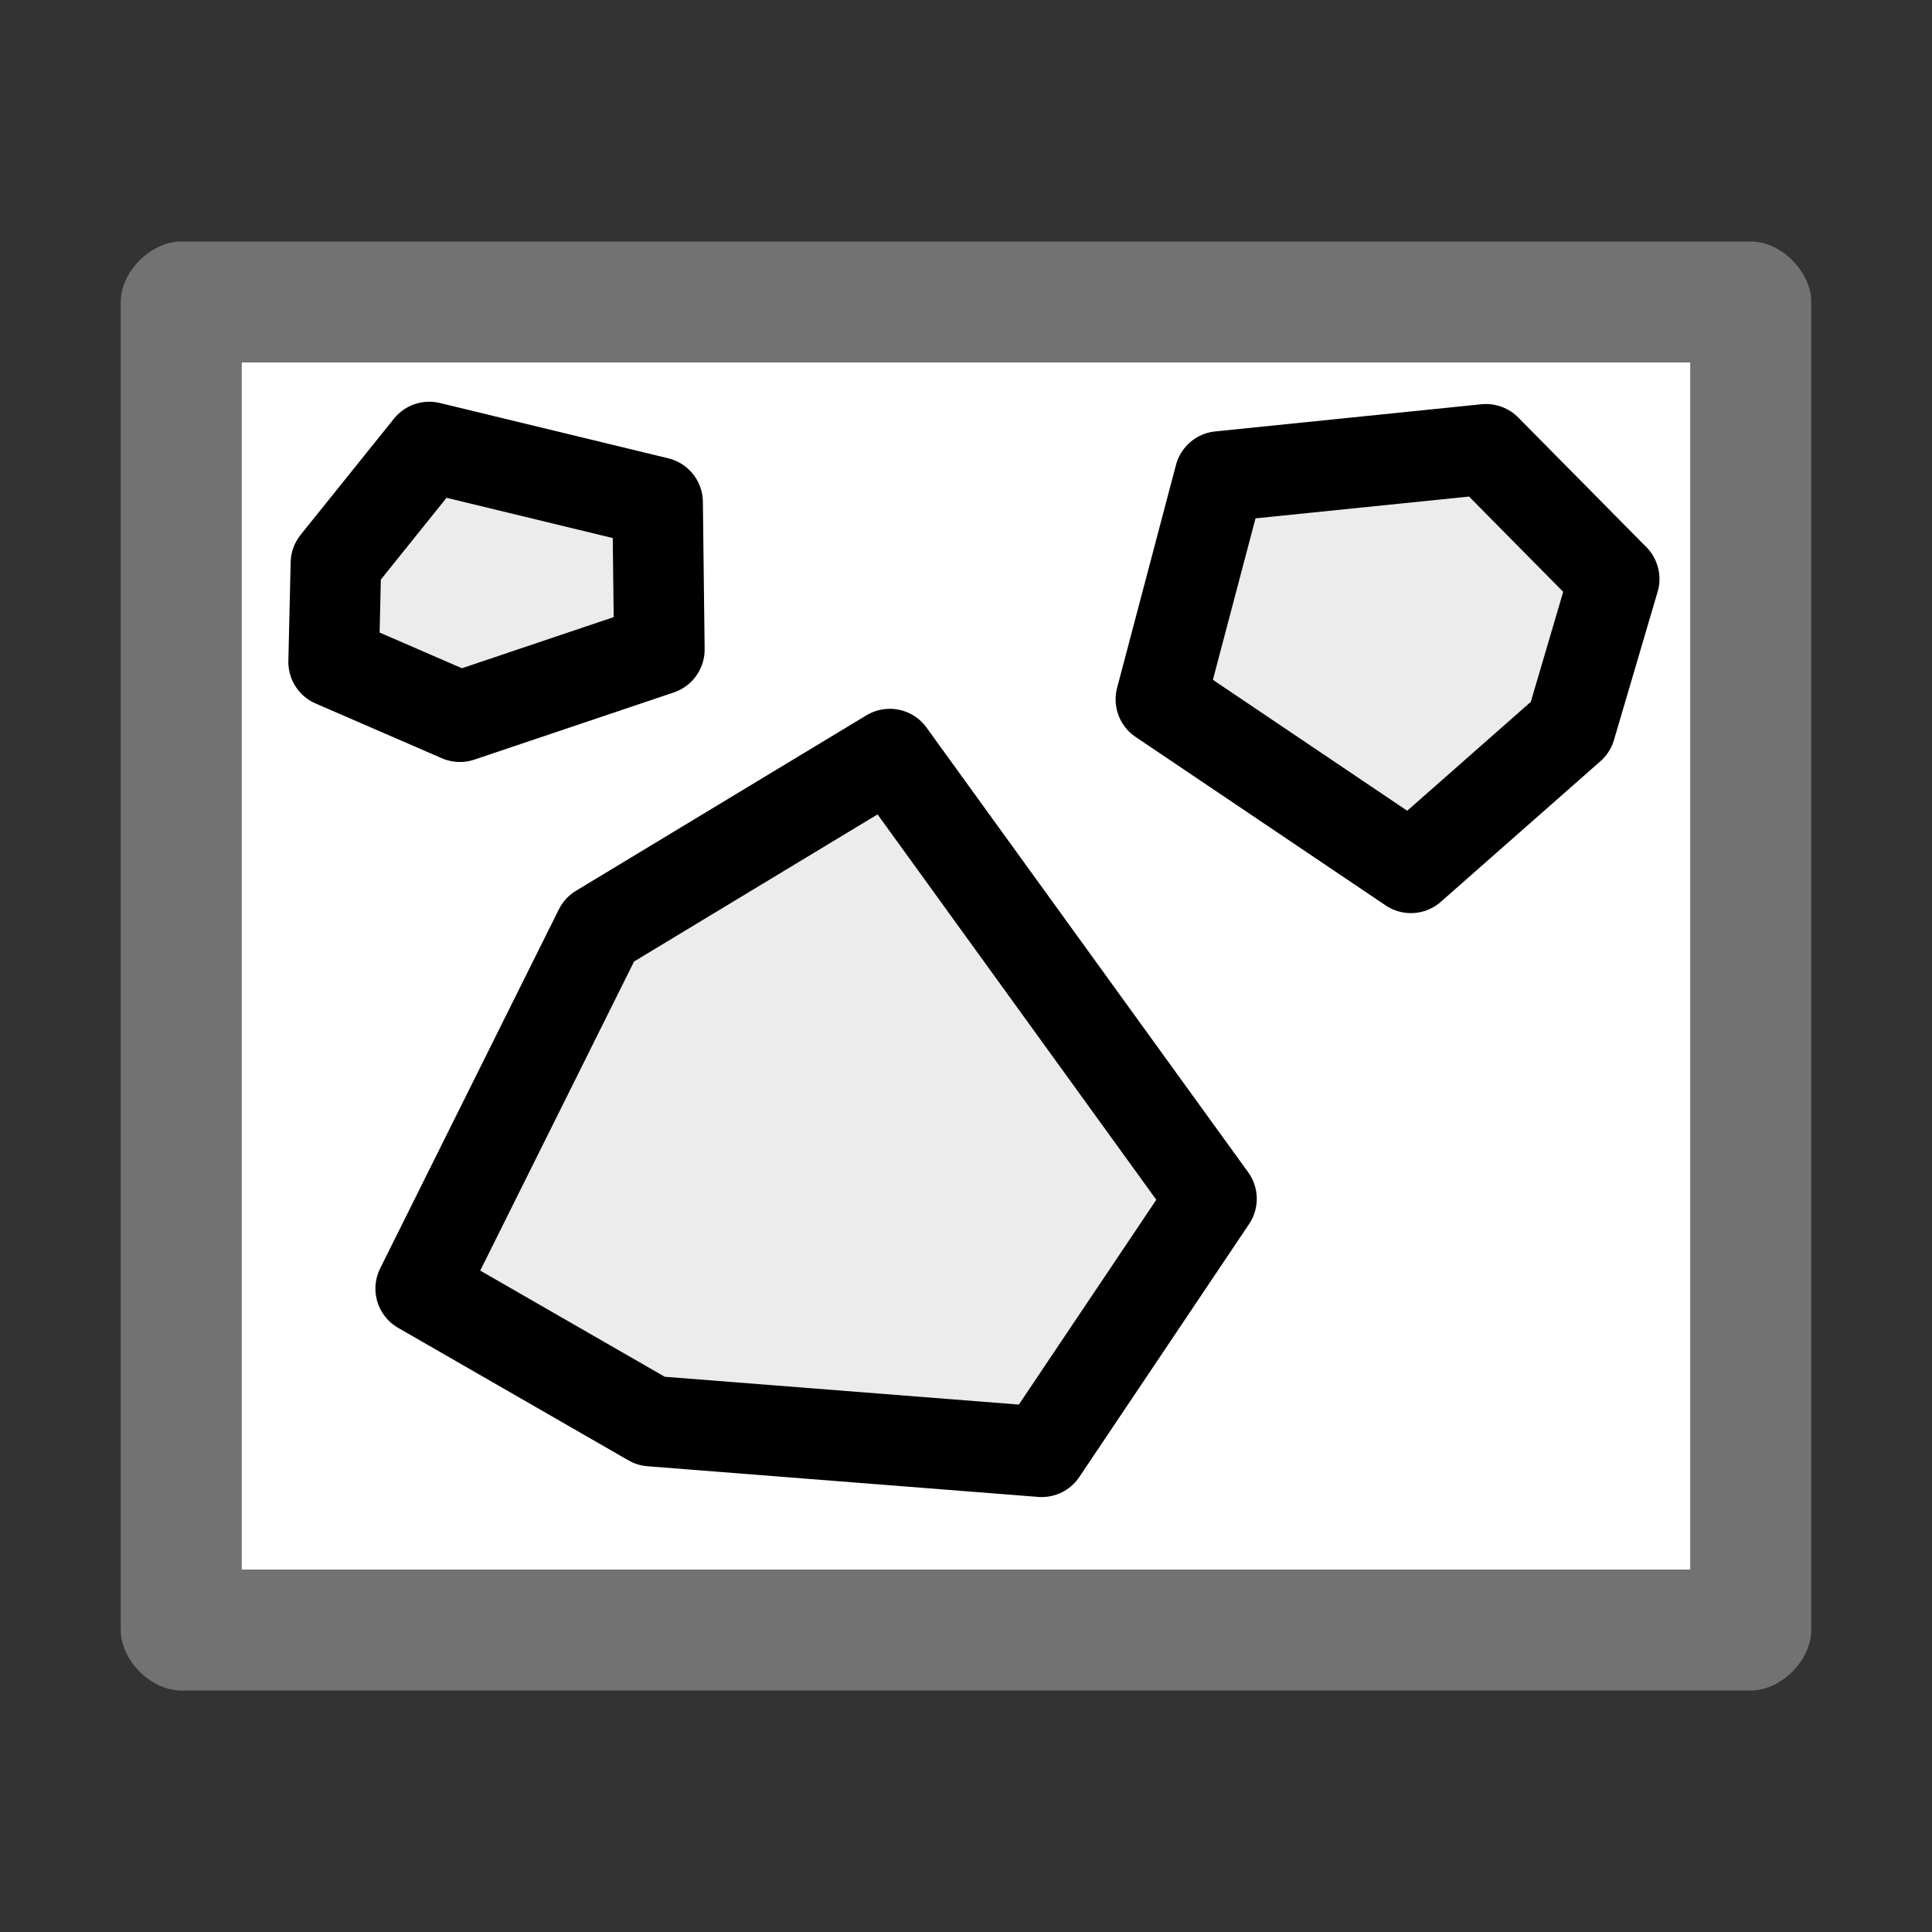 <?xml version="1.0" encoding="UTF-8" standalone="no"?>
<svg
   xmlns:dc="http://purl.org/dc/elements/1.1/"
   xmlns:cc="http://creativecommons.org/ns#"
   xmlns:rdf="http://www.w3.org/1999/02/22-rdf-syntax-ns#"
   xmlns:svg="http://www.w3.org/2000/svg"
   xmlns="http://www.w3.org/2000/svg"
   xmlns:sodipodi="http://sodipodi.sourceforge.net/DTD/sodipodi-0.dtd"
   xmlns:inkscape="http://www.inkscape.org/namespaces/inkscape"
   version="1.1"
   id="Layer_1"
   x="0px"
   y="0px"
   viewBox="0 0 32 32"
   style="enable-background:new 0 0 32 32;"
   xml:space="preserve"
   sodipodi:docname="item_bigdebrits.svg"
   inkscape:version="1.0.2 (e86c870879, 2021-01-15, custom)"><rect x="0" y="0" width="32" height="32" fill="#333333" stroke="none"/><defs
   id="defs18" /><sodipodi:namedview
   pagecolor="#ffffff"
   bordercolor="#666666"
   borderopacity="1"
   objecttolerance="10"
   gridtolerance="10"
   guidetolerance="10"
   inkscape:pageopacity="0"
   inkscape:pageshadow="2"
   inkscape:window-width="2560"
   inkscape:window-height="1017"
   id="namedview16"
   showgrid="false"
   inkscape:zoom="12.930136"
   inkscape:cx="39.848474"
   inkscape:cy="13.676862"
   inkscape:window-x="-8"
   inkscape:window-y="-8"
   inkscape:window-maximized="1"
   inkscape:current-layer="Layer_1"
   inkscape:document-rotation="0" />
<style
   type="text/css"
   id="style2">
	.Yellow{fill:#FFB115;}
	.Red{fill:#D11C1C;}
	.Black{fill:#727272;}
	.Blue{fill:#1177D7;}
	.White{fill:#FFFFFF;}
	.Green{fill:#039C23;}
	.st0{opacity:0.75;}
	.st1{opacity:0.5;}
	.st2{opacity:0.25;}
	.st3{fill:#FFB115;}
</style>

<rect
   style="fill:#ffffff;stroke:none;stroke-width:1.5;stroke-miterlimit:22.926;stroke-dasharray:3, 1.5"
   id="rect850"
   width="24"
   height="20"
   x="4"
   y="6" /><path
   class="fil1 str5"
   d="m 9.928,15.396 -2.96,5.947 3.815,2.195 6.471,0.508 2.812,-4.19 -5.328,-7.366 z"
   id="path678"
   style="clip-rule:evenodd;fill:#ececec;fill-rule:evenodd;stroke:#000000;stroke-width:1.5;stroke-miterlimit:22.926;stroke-dasharray:none;image-rendering:optimizeQuality;shape-rendering:geometricPrecision;text-rendering:geometricPrecision;stroke-linejoin:round;stroke-linecap:round"
   sodipodi:nodetypes="ccccccc" /><path
   class="fil0 str5"
   d="m 20.203,7.892 -0.975,3.692 4.141,2.79 2.644,-2.329 0.723,-2.455 -2.123,-2.148 z"
   id="path680-6"
   style="clip-rule:evenodd;fill:#ececec;fill-rule:evenodd;stroke:#000000;stroke-width:1.5;stroke-miterlimit:22.926;stroke-dasharray:none;image-rendering:optimizeQuality;shape-rendering:geometricPrecision;text-rendering:geometricPrecision;stroke-linejoin:round;stroke-linecap:round"
   sodipodi:nodetypes="ccccccc" /><path
   class="fil0 str5"
   d="M 10.921,10.758 10.892,8.32 7.11,7.404 5.564,9.328 5.526,10.964 7.617,11.871 Z"
   id="path680-7"
   style="clip-rule:evenodd;fill:#ececec;fill-rule:evenodd;stroke:#000000;stroke-width:1.5;stroke-linecap:round;stroke-linejoin:round;stroke-miterlimit:22.926;stroke-dasharray:none;image-rendering:optimizeQuality;shape-rendering:geometricPrecision;text-rendering:geometricPrecision"
   sodipodi:nodetypes="ccccccc" /><g
   id="Images">
	<path
   class="Black"
   d="M29,4H3C2.5,4,2,4.5,2,5v22c0,0.5,0.5,1,1,1h26c0.5,0,1-0.5,1-1V5C30,4.5,29.5,4,29,4z M28,26H4V6h24V26z"
   id="path4" />
	
	
	<g
   class="st1"
   id="g12">
		
	</g>
</g></svg>
